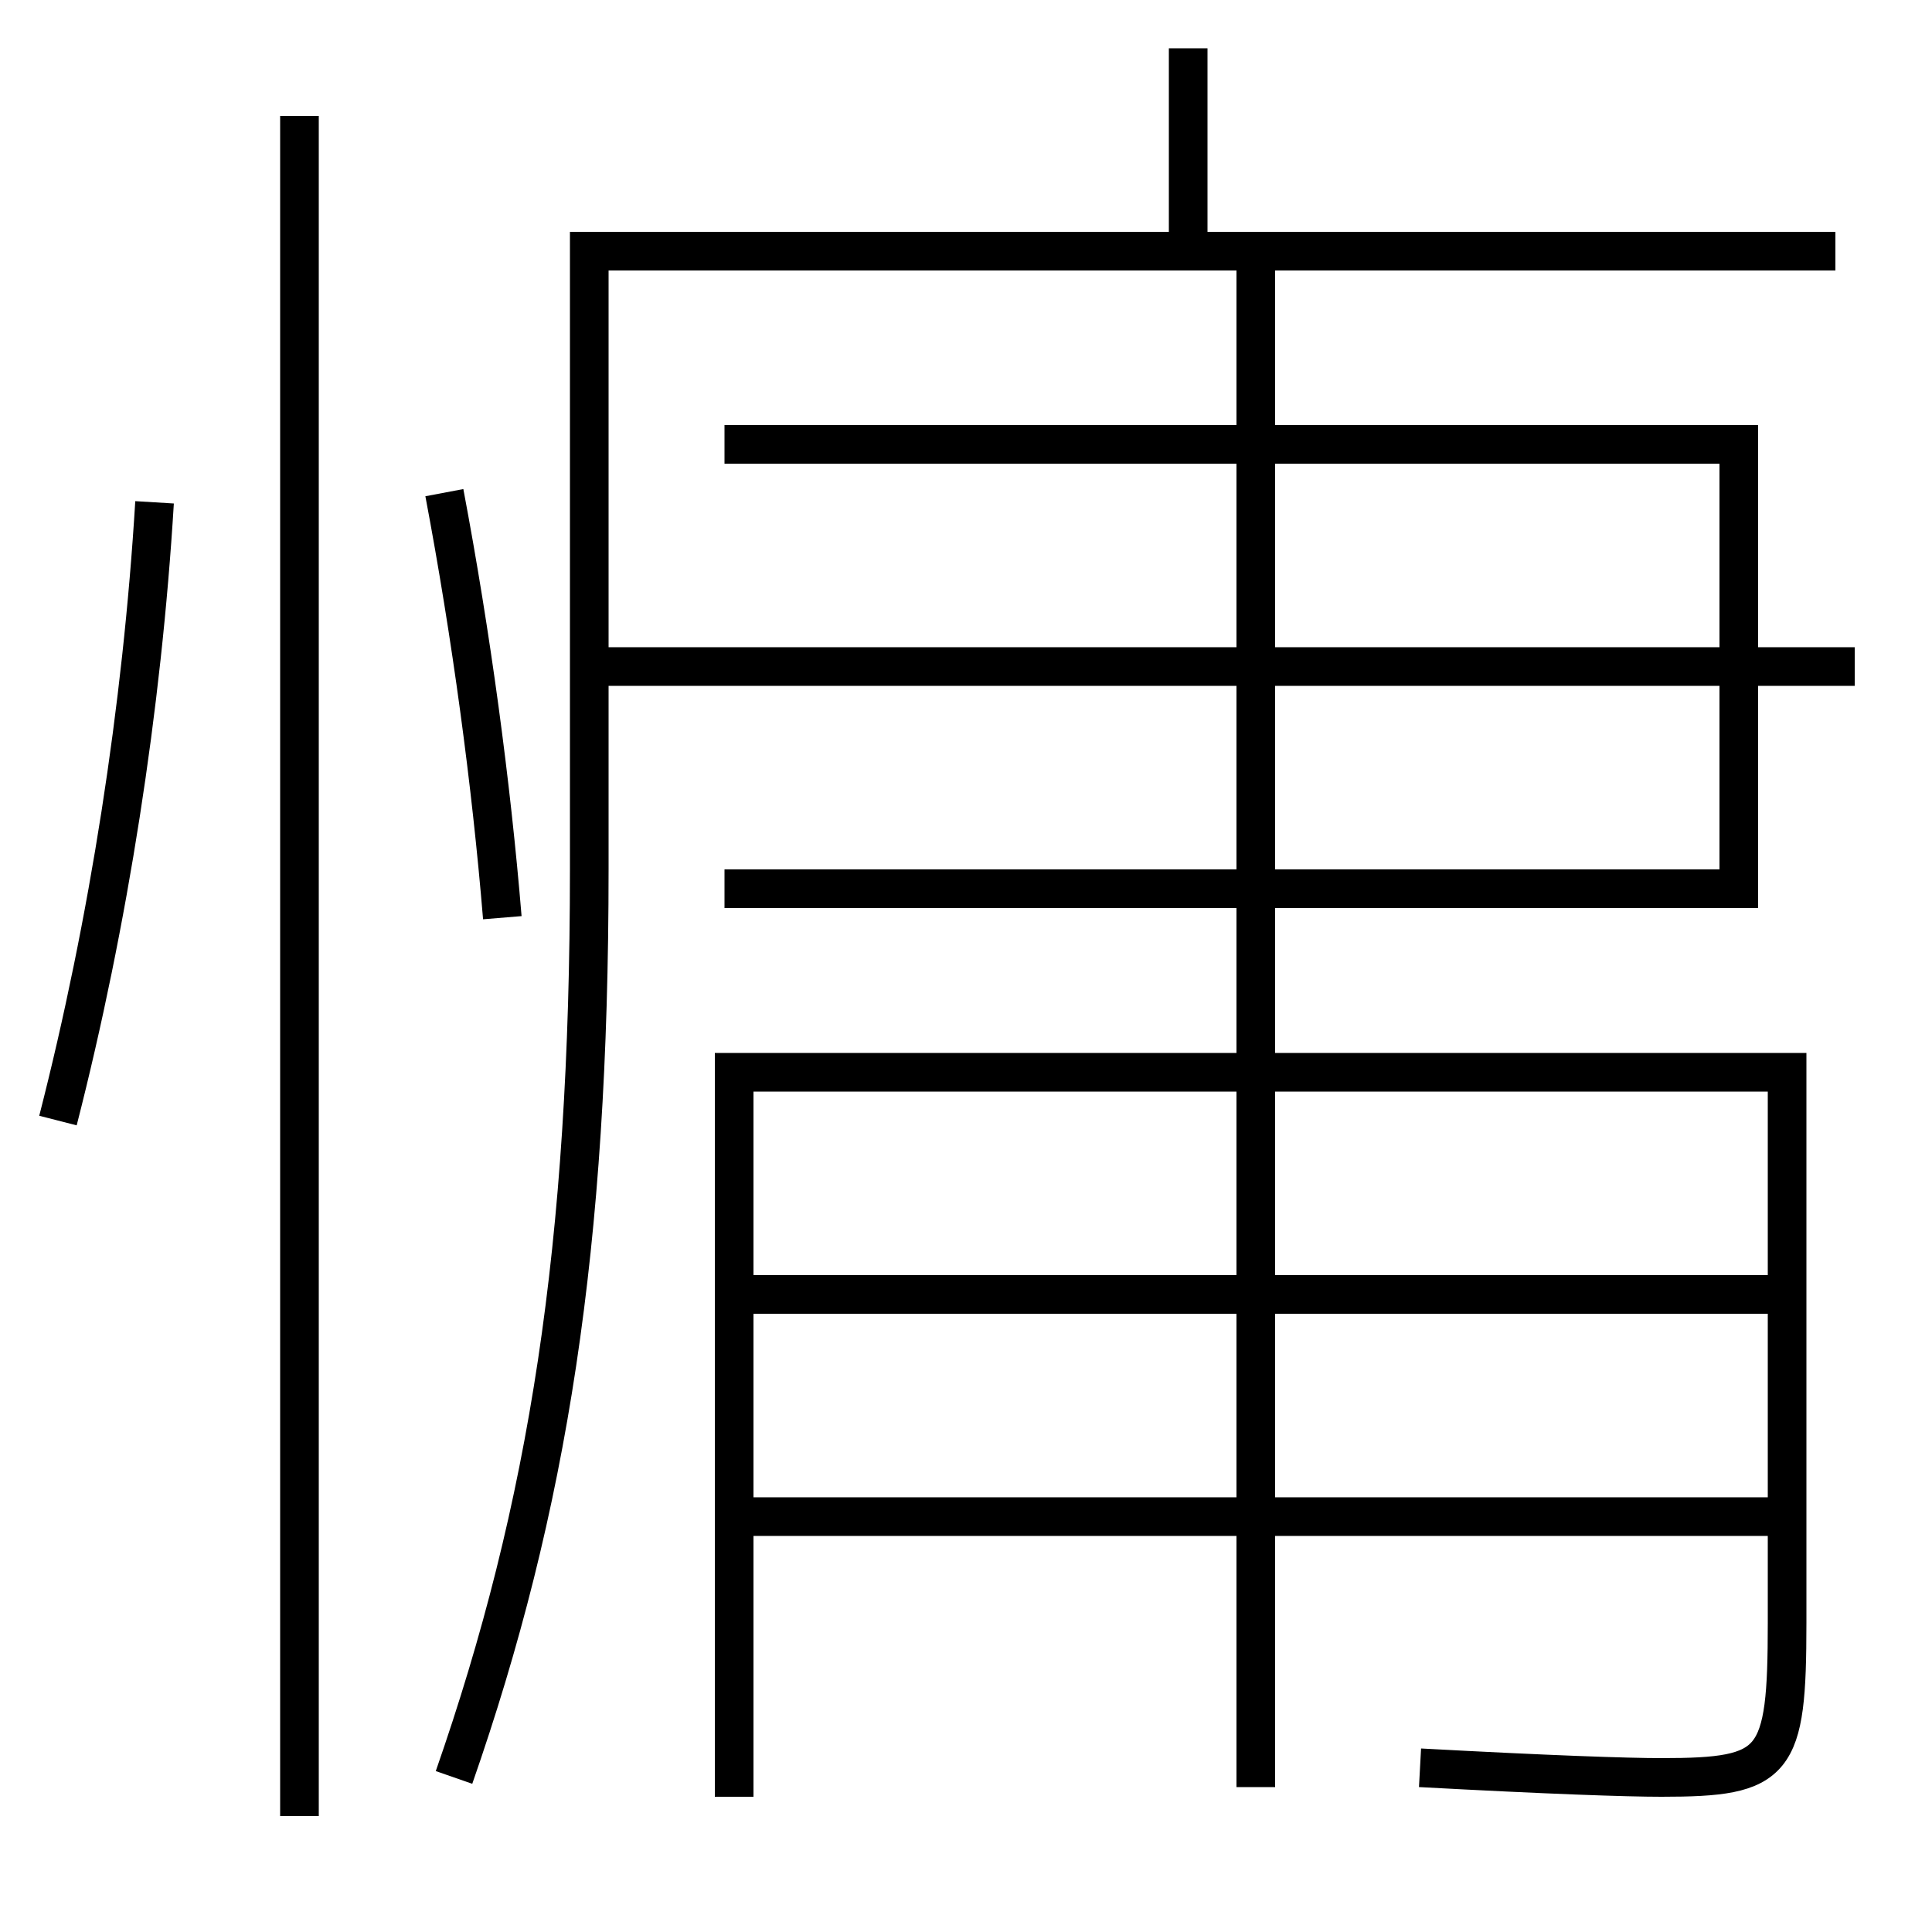 <?xml version='1.0' encoding='utf-8'?>
<svg xmlns="http://www.w3.org/2000/svg" height="100px" version="1.0" viewBox="0 0 100 100" width="100px" x="0px" y="0px">
<line fill="none" stroke="#000000" stroke-width="2" x1="15.5" x2="15.5" y1="94" y2="6" /><line fill="none" stroke="#000000" stroke-width="2" x1="30.5" x2="96" y1="34.5" y2="34.5" /><line fill="none" stroke="#000000" stroke-width="2" x1="61.5" x2="61.5" y1="13" y2="2.5" /><line fill="none" stroke="#000000" stroke-width="2" x1="65" x2="65" y1="24" y2="92.5" /><line fill="none" stroke="#000000" stroke-width="2" x1="92.5" x2="39" y1="67" y2="67" /><line fill="none" stroke="#000000" stroke-width="2" x1="92.5" x2="39" y1="78.5" y2="78.5" /><line fill="none" stroke="#000000" stroke-width="2" x1="65" x2="65" y1="23" y2="13" /><polyline fill="none" points="37.5,46 90,46 90,23 37.5,23" stroke="#000000" stroke-width="2" /><path d="M3,58 c2.624,-10.247 4.357,-21.376 5,-32" fill="none" stroke="#000000" stroke-width="2" /><path d="M26,47.5 c-0.573,-6.952 -1.604,-14.611 -3,-22" fill="none" stroke="#000000" stroke-width="2" /><path d="M23.5,92 c4.889,-14.019 7,-27.525 7,-47 v-32.0 h64.5" fill="none" stroke="#000000" stroke-width="2" /><path d="M73.5,91.5 c6.685,0.362 10.713,0.5 12.5,0.5 c5.953,0 6.5,-0.673 6.5,-8 v-28.5 H38.0 v37.5" fill="none" stroke="#000000" stroke-width="2" /></svg>